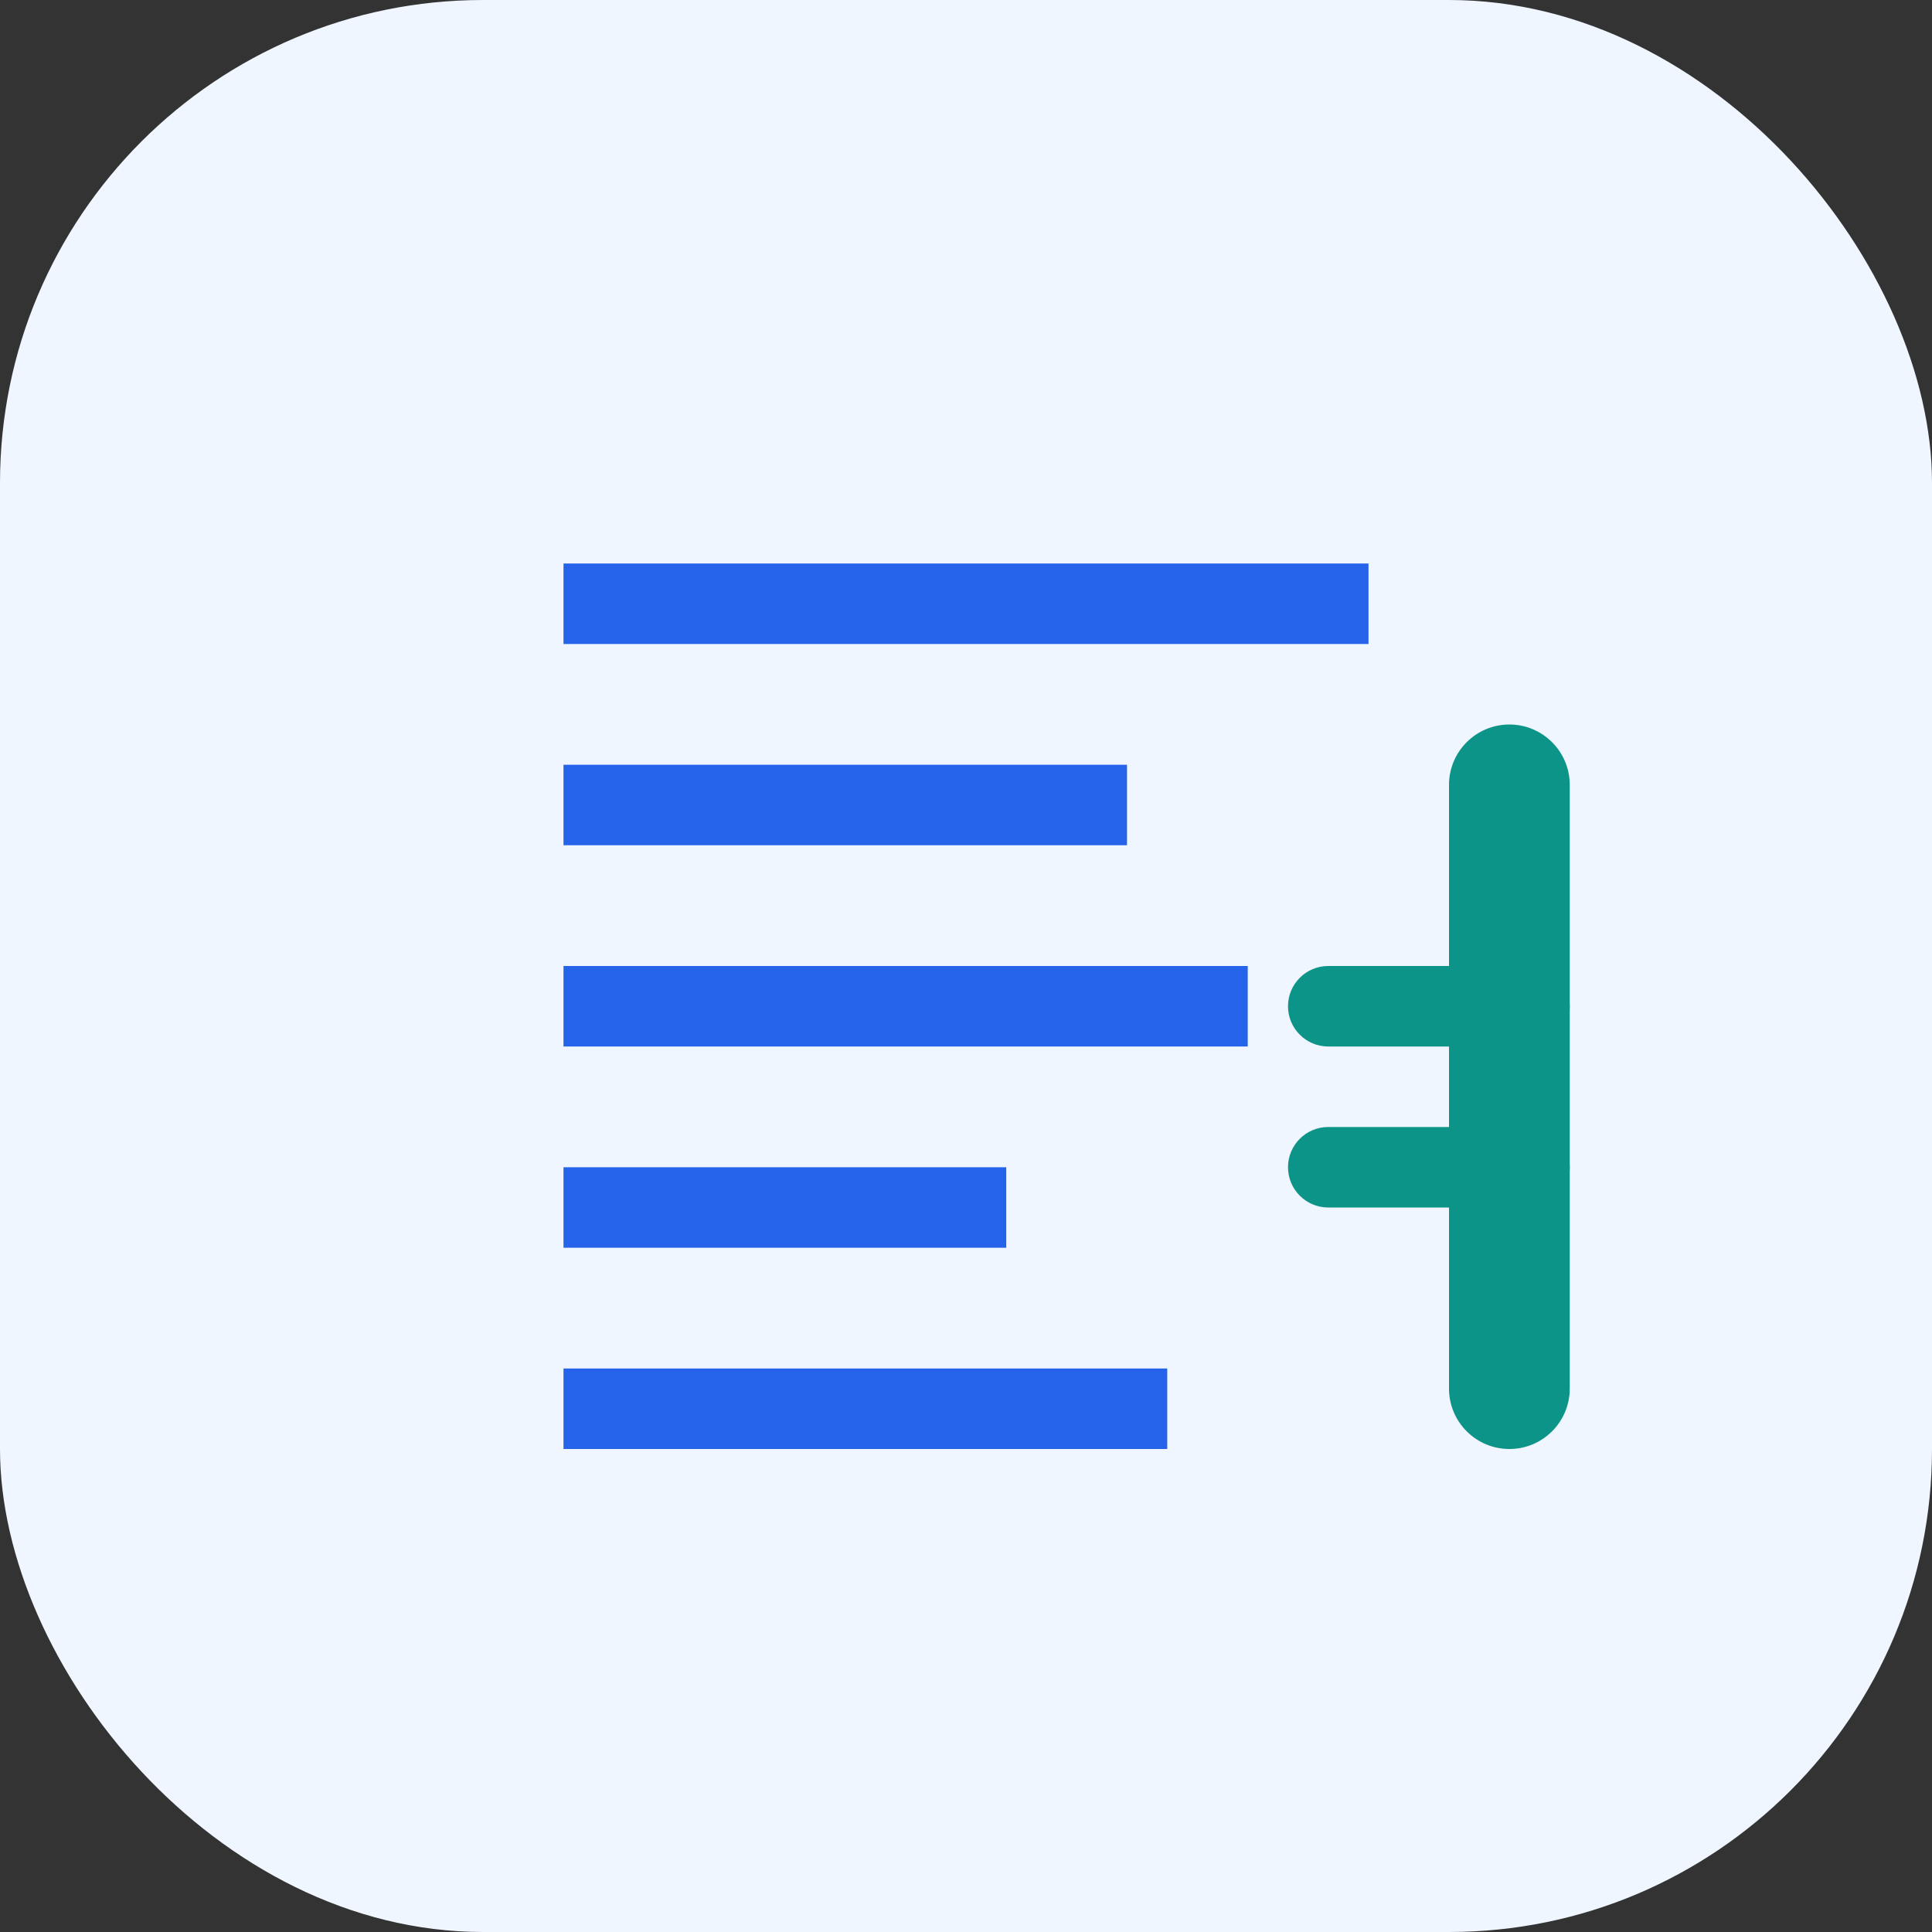 <svg width="48" height="48" viewBox="0 0 48 48" fill="none" xmlns="http://www.w3.org/2000/svg">
  <rect x="0" y="0" width="48" height="48" fill="#333333" stroke="none"/>
  <rect width="48" height="48" rx="12" fill="#EFF6FF"/>
  <path d="M14 14H34V16H14V14Z" fill="#2563EB"/>
  <path d="M14 19H28V21H14V19Z" fill="#2563EB"/>
  <path d="M14 24H31V26H14V24Z" fill="#2563EB"/>
  <path d="M14 29H25V31H14V29Z" fill="#2563EB"/>
  <path d="M14 34H29V36H14V34Z" fill="#2563EB"/>
  <path d="M36 19.5C36 18.672 36.672 18 37.5 18C38.328 18 39 18.672 39 19.5V34.5C39 35.328 38.328 36 37.5 36C36.672 36 36 35.328 36 34.5V19.5Z" fill="#0D9488"/>
  <path d="M32 25V25C32 24.448 32.448 24 33 24H38C38.552 24 39 24.448 39 25V25C39 25.552 38.552 26 38 26H33C32.448 26 32 25.552 32 25Z" fill="#0D9488"/>
  <path d="M32 29V29C32 28.448 32.448 28 33 28H38C38.552 28 39 28.448 39 29V29C39 29.552 38.552 30 38 30H33C32.448 30 32 29.552 32 29Z" fill="#0D9488"/>
</svg>